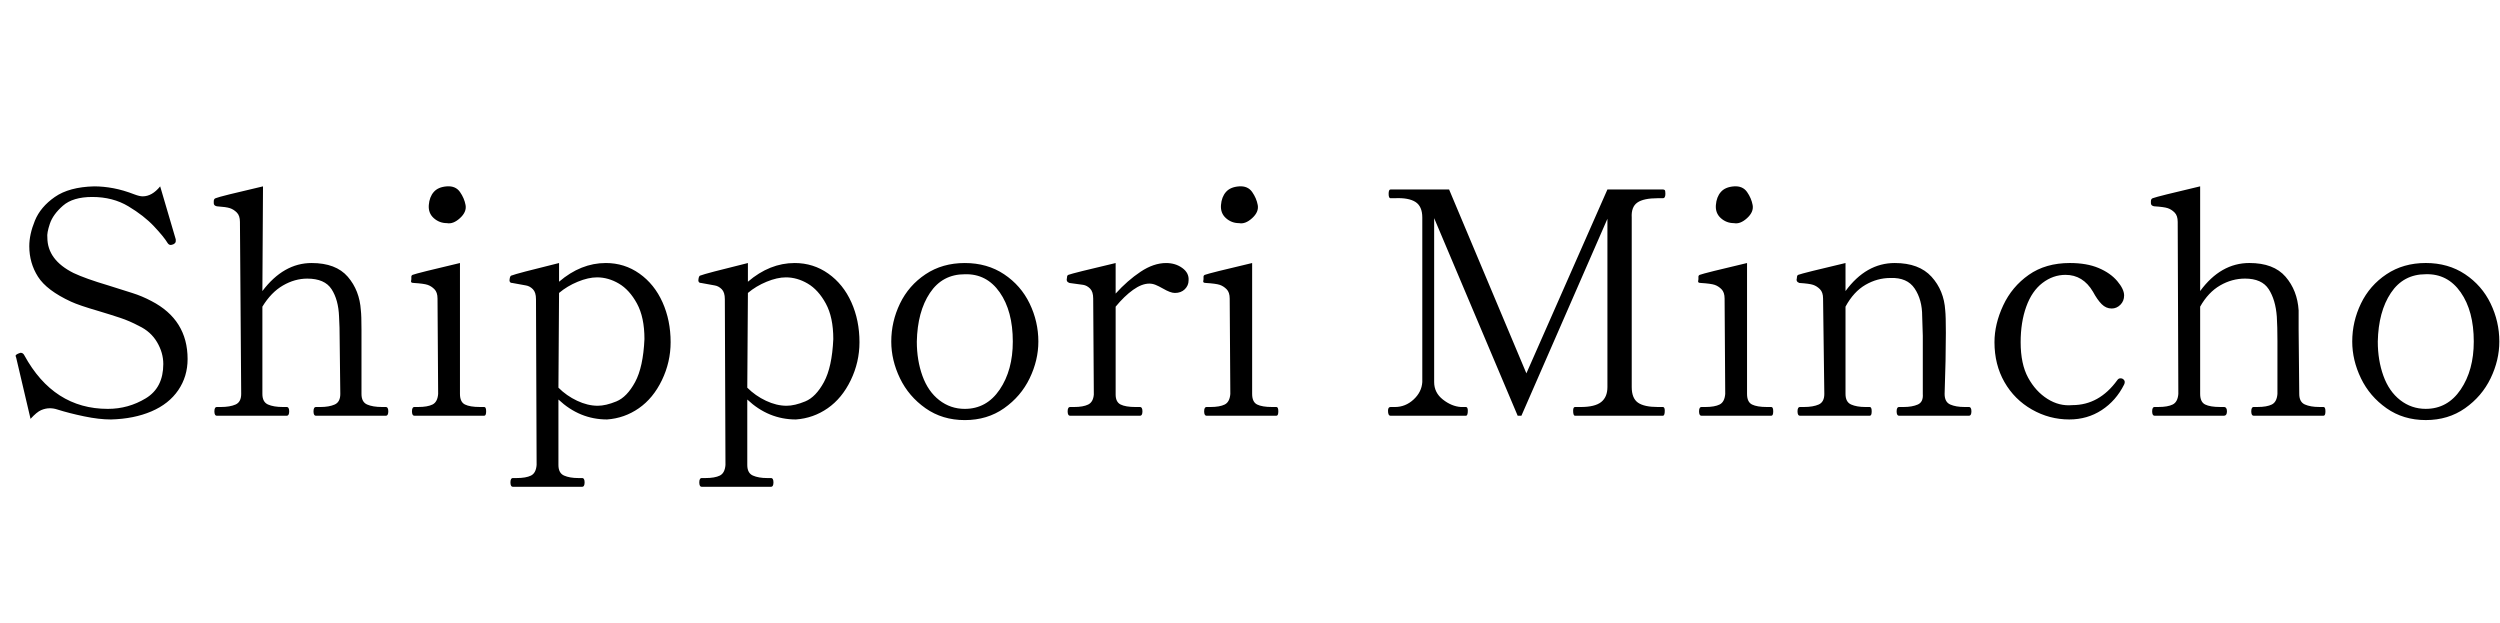 <svg id="fnt-Shippori Mincho" viewBox="0 0 4011 1000" xmlns="http://www.w3.org/2000/svg"><path id="shippori-mincho" class="f" d="M178 673q-19 0-43-5t-43-11q-6-2-12-2-7 0-14 3t-17 14l-23-98-1-3q0-2 5-4l3-1q4 0 6 4 47 86 134 86 33 0 61-17t28-55q0-18-10-35t-29-26q-15-8-30-13t-35-11q-31-9-44-15-39-18-53-40t-14-49q0-19 9-41t32-38 63-17q15 0 31 3t34 10q8 3 13 3 15 0 28-16l25 85 0 3q0 3-4 5-3 1-4 1-3 0-5-3-6-10-22-27t-41-32-58-15q-31 0-47 14t-21 29-4 22q0 36 42 57 19 9 56 20 22 7 38 12t31 13q58 30 58 93 0 28-15 50t-43 34-65 13m435-20h6q4 0 4 7 0 7-4 7h-112q-4 0-4-7 0-7 4-7h7q14 0 23-4t9-17l-1-85q0-23-1-39-1-27-12-44t-39-17q-20 0-39 11t-33 34v140q0 13 9 17t24 4h6q4 0 4 7 0 7-4 7h-112q-4 0-4-7 0-7 4-7h6q15 0 24-4t9-17l-2-276q0-10-5-15t-11-7-21-3q-5-1-5-5v-3q0-4 3-5 7-3 76-19l-1 168q34-45 79-45 39 0 58 22t21 54q1 8 1 31l0 103q0 13 9 17t24 4m104-295q-12 0-21-8t-8-21 8-21 21-9 21 9 9 21-9 21-21 8m60 309h-112q-4 0-4-7t4-7h6q15 0 23-4t9-17l-1-153q0-10-5-15t-11-7-22-3q-3 0-4-1t0-5q0-2 0-4t2-3q8-3 76-19l0 210q0 13 8 17t24 4h7q3 0 3 7t-3 7m195-245q30 0 54 17t37 46 13 64q0 32-14 61t-37 45-51 18q-44 0-78-32v105q0 13 9 17t23 4h6q4 0 4 7 0 7-4 7h-111q-4 0-4-7 0-7 4-7h6q15 0 23-4t9-17l-1-266q0-11-5-16t-11-6-22-4q-3 0-4-2t0-6 3-4q7-3 76-20v30q35-30 75-30m-13 229q13 0 30-7t30-31 15-69q0-35-12-57t-29-32-35-10q-14 0-31 7t-30 18l-1 152q13 13 30 21t33 8m316-229q30 0 54 17t37 46 13 64q0 32-14 61t-37 45-51 18q-44 0-78-32v105q0 13 9 17t23 4h6q4 0 4 7 0 7-4 7h-111q-4 0-4-7 0-7 4-7h6q15 0 23-4t9-17l-1-266q0-11-5-16t-11-6-22-4q-3 0-4-2t0-6 3-4q7-3 76-20v30q35-30 75-30m-13 229q13 0 30-7t30-31 15-69q0-35-12-57t-29-32-35-10q-14 0-31 7t-30 18l-1 152q13 13 30 21t33 8m286 23q-36 0-63-19t-41-48-14-59q0-32 14-61t41-47 63-18 63 18 41 47 14 61q0 30-14 59t-41 48-63 19m0-18q35 0 56-31t21-77q0-49-21-79t-56-29q-36 0-56 30t-21 78q0 30 9 55t27 39 41 14m323-234q15 0 26 8t10 20q0 8-6 14t-16 6q-7 0-19-7-7-4-12-6t-10-2q-12 0-26 10t-28 27l0 141q0 12 8 16t24 4h7q4 0 4 7 0 7-4 7h-112q-4 0-4-7 0-7 4-7h6q15 0 23-4t9-16l-1-154q0-11-5-16t-11-6-22-3q-3-1-4-3t0-6q0-3 2-4 8-3 76-19v49q19-21 40-35t41-14m117-64q-12 0-21-8t-8-21 8-21 21-9 21 9 9 21-9 21-21 8m60 309h-112q-4 0-4-7t4-7h6q15 0 23-4t9-17l-1-153q0-10-5-15t-11-7-22-3q-3 0-4-1t0-5q0-2 0-4t2-3q8-3 76-19l0 210q0 13 8 17t24 4h7q3 0 3 7t-3 7m304 0h-121q-4 0-4-8 0-6 4-6h7q17 0 30-12t14-28v-264q0-18-11-25t-33-6h-7q-3 0-3-7t3-7h94l124 295 130-295h89q2 0 3 1t1 6q0 7-4 7h-8q-23 0-33 7t-9 24v272q0 18 10 25t32 7h8q3 0 3 6 0 8-3 8h-141q-3 0-3-8 0-6 3-6h9q23 0 33-8t10-24v-270l-138 316h-6l-134-317v263q0 17 14 28t29 12h8q3 0 3 6 0 8-3 8m430-309q-12 0-21-8t-8-21 8-21 21-9 21 9 9 21-9 21-21 8m60 309h-112q-4 0-4-7t4-7h6q15 0 23-4t9-17l-1-153q0-10-5-15t-11-7-22-3q-3 0-4-1t0-5q0-2 0-4t2-3q8-3 76-19l0 210q0 13 8 17t24 4h7q3 0 3 7t-3 7m310-14h7q4 0 4 7 0 7-4 7h-112q-4 0-4-7 0-7 4-7h7q14 0 23-4t8-17l0-93-1-32q0-26-12-44t-39-17q-21 0-40 11t-32 35l0 140q0 13 9 17t23 4h7q3 0 3 7 0 7-3 7h-112q-4 0-4-7 0-7 4-7h6q15 0 24-4t9-17l-2-153q0-10-5-15t-11-7-22-3q-3-1-4-3t0-5q0-4 2-5 8-3 76-19v45q33-45 79-45 39 0 59 22t22 54q1 9 1 36 0 41-2 98 0 13 9 17t23 4m168 20q-32 0-60-16t-44-44-16-64q0-29 14-59t41-49 66-19q27 0 46 8t30 21 11 23q0 9-6 15t-14 6q-9 0-16-7t-14-20q-16-27-44-27-20 0-37 13t-26 38-9 57q0 35 12 57t31 34 40 10q43 0 72-40 2-3 5-3t4 1q3 2 3 5 0 2-1 4-13 26-36 41t-52 15m401-20h7q3 0 3 7 0 7-3 7h-112q-4 0-4-7 0-7 4-7h6q15 0 23-4t9-17l0-85q0-23-1-39-2-27-13-44t-38-17q-21 0-40 11t-32 34v140q0 13 8 17t24 4h6q5 0 5 7 0 7-5 7h-111q-4 0-4-7 0-7 4-7h6q15 0 23-4t9-17l-1-276q0-10-5-15t-11-7-22-3q-5-1-5-5v-3q0-4 3-5 8-3 76-19l0 168q33-45 79-45 39 0 58 22t21 54q0 8 0 31l1 103q0 13 9 17t23 4m171 21q-36 0-63-19t-41-48-14-59q0-32 14-61t41-47 63-18 63 18 41 47 14 61q0 30-14 59t-41 48-63 19m0-18q35 0 56-31t21-77q0-49-21-79t-56-29q-36 0-56 30t-21 78q0 30 9 55t27 39 41 14" />
</svg>
